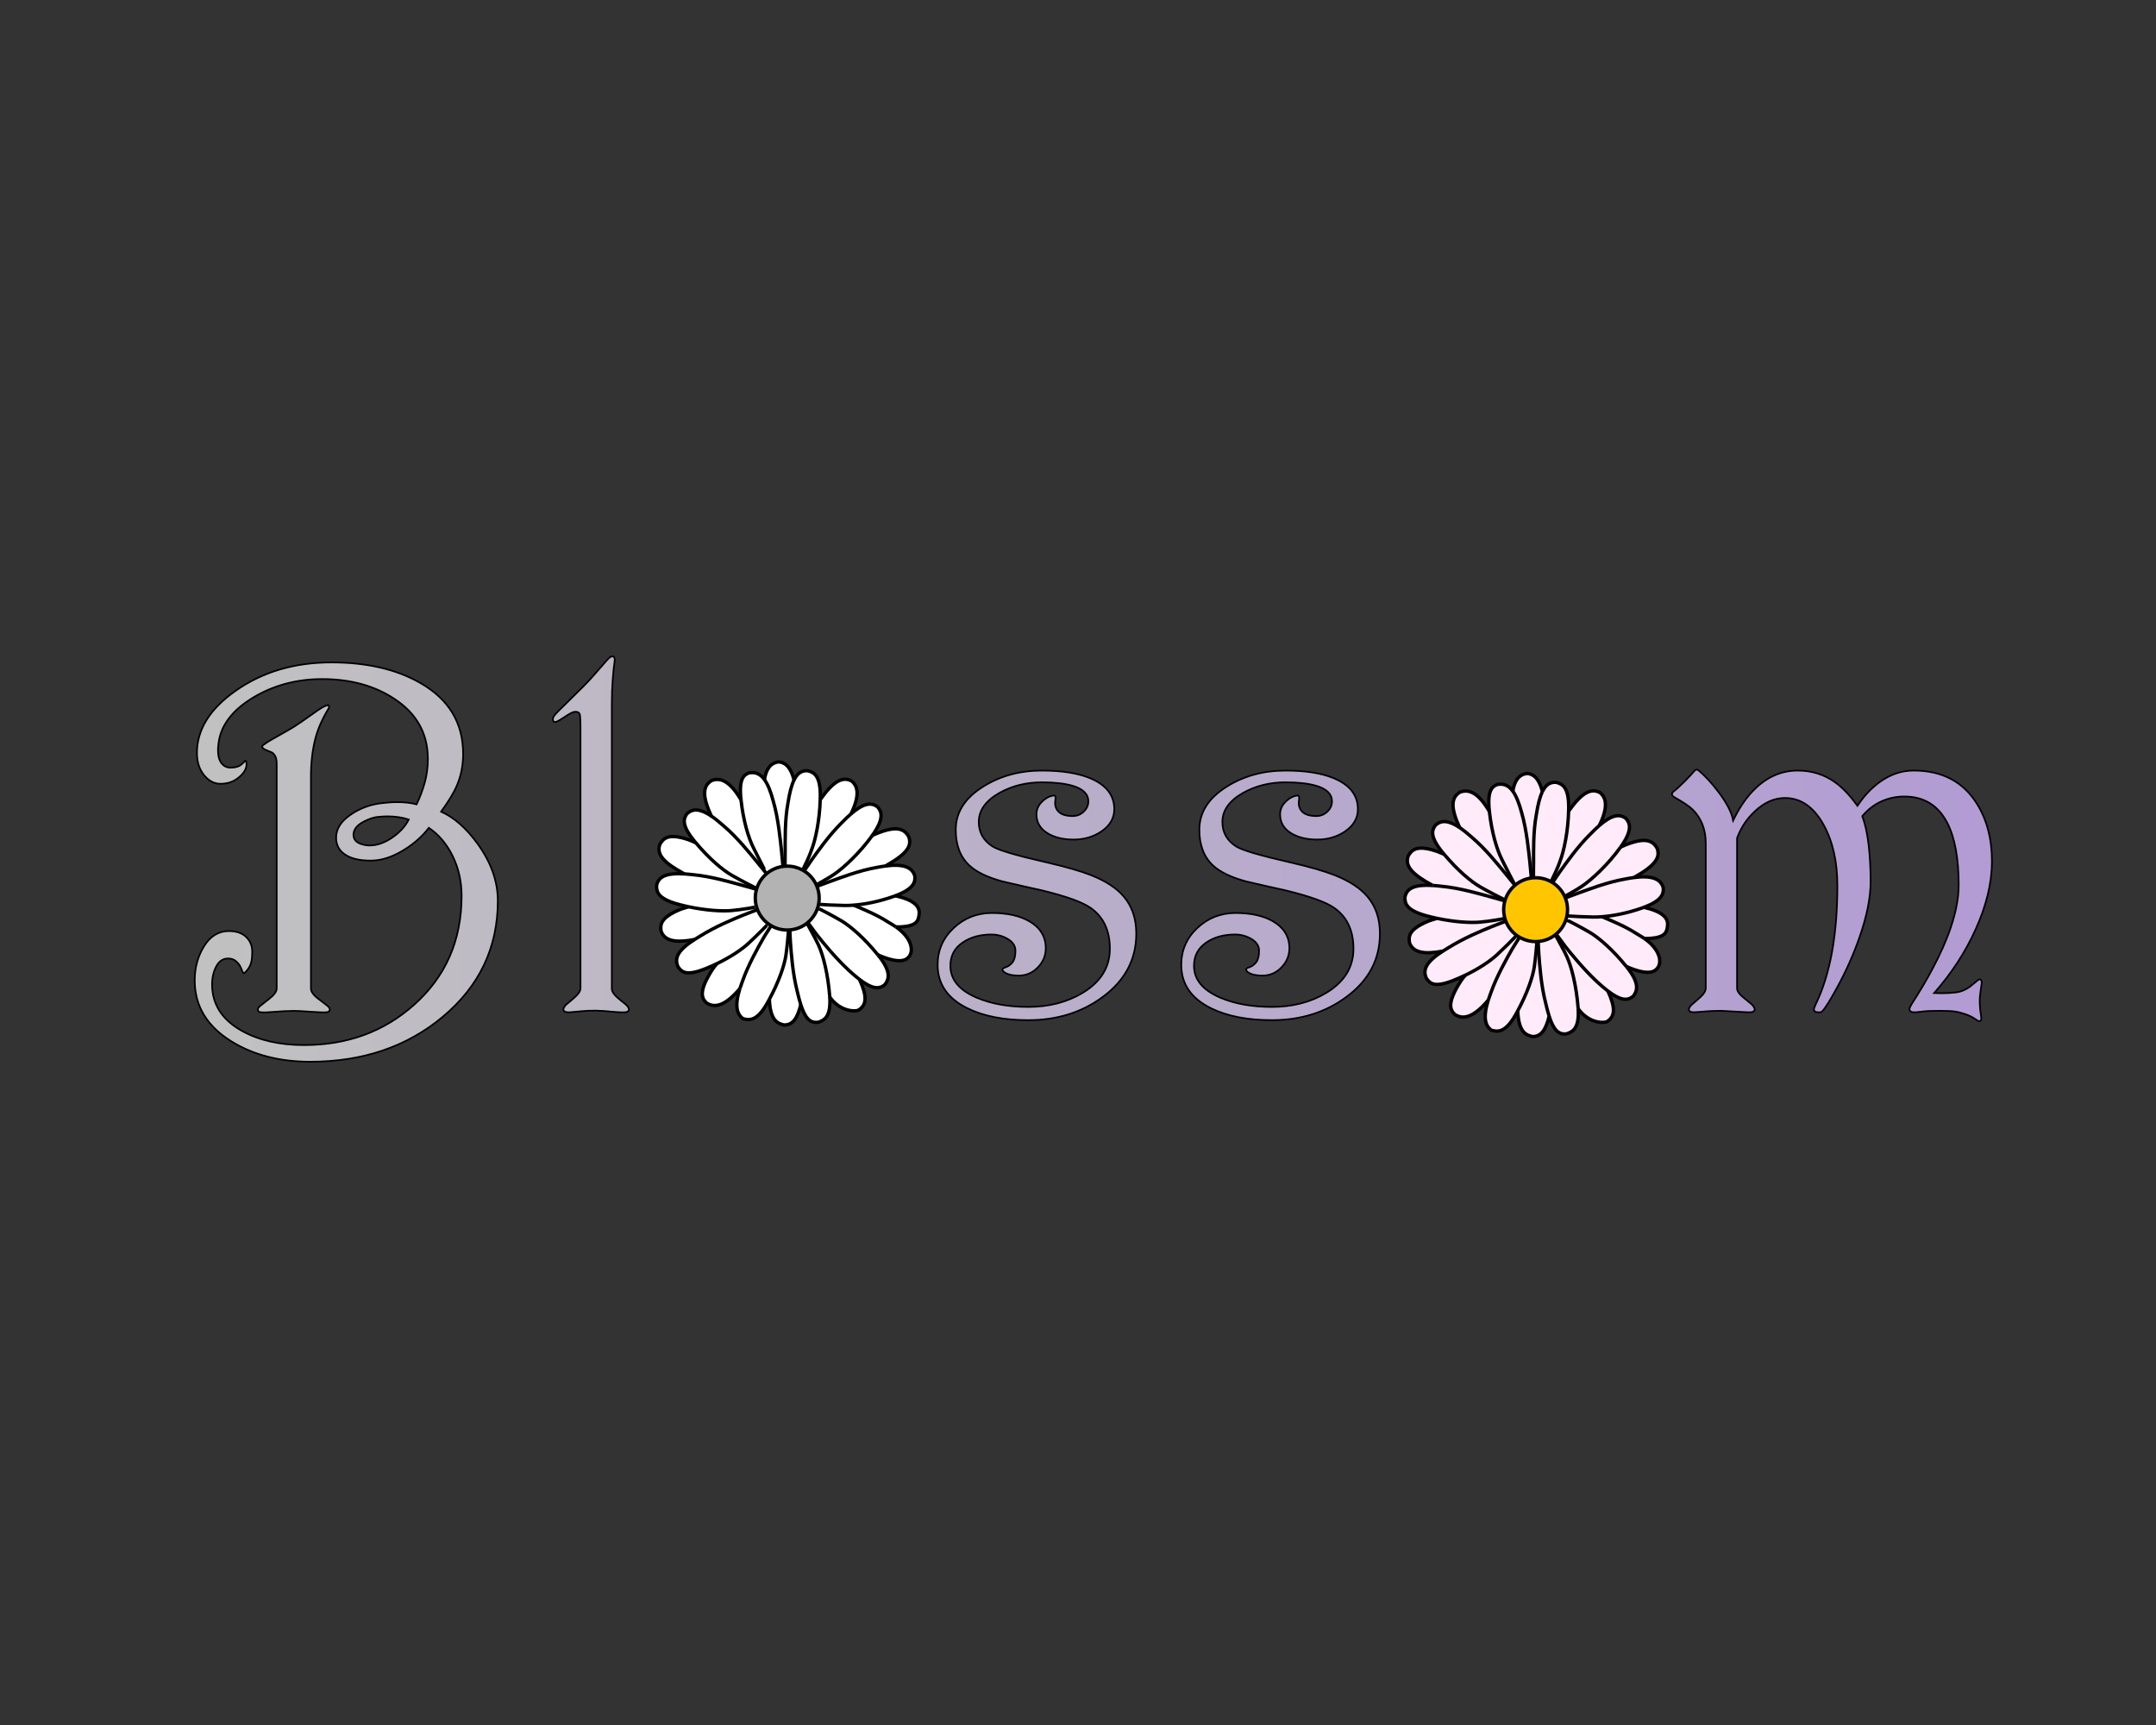 <?xml version="1.0" encoding="utf-8"?>
<!-- Generator: Adobe Illustrator 26.3.1, SVG Export Plug-In . SVG Version: 6.00 Build 0)  -->
<svg version="1.1" id="레이어_1" xmlns="http://www.w3.org/2000/svg" xmlns:xlink="http://www.w3.org/1999/xlink" x="0px"
	 y="0px" viewBox="0 0 1280 1024" style="enable-background:new 0 0 1280 1024;" xml:space="preserve">
<rect x="0" y="0" width="1280" height="1024" fill="#333333" stroke="none"/>
<style type="text/css">
	.st0{fill:url(#SVGID_1_);stroke:#000000;stroke-miterlimit:10;}
	.st1{fill:#FFFFFF;}
	.st2{fill:#B3B3B3;}
	.st3{fill:none;stroke:#000000;stroke-width:2;stroke-miterlimit:10;}
	.st4{fill:#FFEBF9;}
	.st5{fill:#FFC600;stroke:#000000;stroke-width:2;stroke-miterlimit:10;}
</style>
<linearGradient id="SVGID_1_" gradientUnits="userSpaceOnUse" x1="115.61" y1="514.045" x2="1182.6" y2="514.045" gradientTransform="matrix(1 0 0 -1 0 1024)">
	<stop  offset="0" style="stop-color:#C1C1C1"/>
	<stop  offset="0.994" style="stop-color:#B29CD3"/>
	<stop  offset="1" style="stop-color:#B29CD3"/>
</linearGradient>
<path class="st0" d="M295.55,534.71c0,27.69-10.88,50.64-32.65,68.84c-21.29,17.81-47.55,26.72-78.79,26.72
	c-17.99,0-33.47-3.97-46.44-11.91c-14.7-9-22.06-21.11-22.06-36.31c0-7.65,1.85-14.45,5.57-20.41c3.71-5.95,8.61-8.93,14.68-8.93
	c4.43,0,7.86,1.16,10.27,3.49c2.41,2.32,3.61,5.23,3.61,8.71c0,3.1-0.27,5.45-0.8,7.04c-0.53,1.6-1.43,3.12-2.69,4.58
	c-0.68,0.78-1.21,1.16-1.6,1.16c-0.29,0-0.73-0.8-1.31-2.4s-1.4-2.93-2.47-3.99c-1.45-1.55-3.25-2.32-5.37-2.32
	c-3.1,0-5.47,1.57-7.12,4.72c-1.65,3.15-2.47,6.71-2.47,10.67c0,11.81,5.9,21.01,17.72,27.59c10.07,5.61,22.37,8.42,36.89,8.42
	c25.66,0,47.39-7.94,65.21-23.82c18.88-16.75,28.32-38.34,28.32-64.77c0-8.52-1.77-16.39-5.3-23.6s-8.26-12.8-14.16-16.77
	c-3.77,4.94-8.59,9.25-14.48,12.92c-6.95,4.36-13.62,6.54-19.99,6.54c-7.05,0-12.36-1.35-15.93-4.07c-3.09-2.32-4.64-5.52-4.64-9.59
	c0-4.94,2.65-9.32,7.96-13.14c5.31-3.82,11.34-6.22,18.1-7.19c3.86-0.48,7.24-0.73,10.14-0.73c4.34,0,8.2,0.44,11.58,1.31
	c2.03-4.26,3.65-8.59,4.87-13c1.21-4.4,1.82-9.08,1.82-14.01c0-15.1-6.68-27.01-20.04-35.73c-11.81-7.74-26.05-11.62-42.7-11.62
	c-15.3,0-29.07,3.73-41.32,11.18c-12.25,7.46-19,16.51-20.26,27.16c-0.2,1.74-0.29,3-0.29,3.78c0,3.39,0.68,5.98,2.03,7.77
	c1.35,1.79,3.19,2.69,5.52,2.69c2.13,0,3.92-0.39,5.37-1.16c0.68-0.39,1.5-1.06,2.47-2.03c0.39-0.68,0.73-0.97,1.02-0.87
	c0.29,0.1,0.44,0.39,0.44,0.87c0.58,3.29-1.16,6.49-5.23,9.58c-2.81,2.13-6.2,3.19-10.16,3.19c-3.58,0-6.73-1.6-9.44-4.79
	c-3-3.49-4.5-7.99-4.5-13.51c0-13.84,7.65-26.14,22.95-36.89c15.97-11.23,34.95-16.85,56.93-16.85c20.91,0,38.49,4.07,52.72,12.2
	c16.94,9.68,25.42,23.72,25.42,42.12c0,6.68-1.21,12.88-3.63,18.59c-1.74,4.16-4.89,9.39-9.44,15.68
	c7.65,3.39,14.86,9.73,21.64,19.02C291.53,511.91,295.55,523.19,295.55,534.71z M195.19,597.8c0.2,0.19,0.34,0.48,0.44,0.86
	c0.1,0.29,0.15,0.52,0.15,0.72c0,1.05-0.88,1.57-2.62,1.57c-0.97,0.1-3.86-0.02-8.67-0.36c-4.81-0.34-8.14-0.51-9.98-0.51
	c-3.11,0-7.77,0.24-13.99,0.73c-2.33,0.19-3.98,0.24-4.95,0.15c-1.65,0-2.48-0.58-2.48-1.74c0-0.48,0.14-0.87,0.44-1.16
	c0.29-0.39,2.37-2.08,6.24-5.08c3-2.32,4.5-4.4,4.5-6.24V453.1c0-3-0.92-5.13-2.76-6.39c-2.23-0.87-3.75-1.53-4.57-1.96
	s-1.23-0.94-1.23-1.52s0.44-1.07,1.31-1.45c0.78-0.68,2.28-1.64,4.52-2.9c7.09-3.97,11.32-6.39,12.68-7.26
	c2.33-1.45,6.22-4.11,11.66-7.99c3.98-2.9,6.61-4.5,7.87-4.79c1.07-0.48,1.6-0.19,1.6,0.87c0,0.29-0.15,0.68-0.44,1.16
	c-3.63,6.01-6.18,11.82-7.65,17.44c-1.77,6.88-2.65,14.34-2.65,22.38v126.16c0,1.84,1.47,3.88,4.41,6.1
	C192.93,595.9,194.99,597.52,195.19,597.8z M242.68,486.5c-3.78-1.26-8.04-1.89-12.78-1.89c-1.55,0-3.49,0.12-5.81,0.36
	c-2.32,0.24-5.08,1.19-8.28,2.83c-3.97,2.13-5.95,4.7-5.95,7.7c0,2.71,1.5,4.55,4.5,5.52c1.74,0.58,3.44,0.87,5.08,0.87
	c4.36,0,8.79-1.53,13.29-4.58C237.24,494.27,240.55,490.66,242.68,486.5z M371.65,596.37c1.16,1.14,1.74,2.09,1.74,2.86
	c0,1.14-1.07,1.72-3.19,1.72c-1.74,0-3.2-0.06-4.36-0.17c-6-0.56-9.97-0.85-11.91-0.85c-3.48,0-6.32,0.11-8.5,0.34
	c-2.18,0.23-4.67,0.45-7.48,0.68c-2.32,0-3.48-0.59-3.48-1.77c0-0.59,0.48-1.48,1.45-2.66c2.42-1.97,4.21-3.49,5.37-4.58
	c2.23-1.93,3.34-3.72,3.34-5.37V431.31c0-2.8-0.1-5.03-0.29-6.68c-0.19-1.64-1.36-2.32-3.48-2.03c-1.07,0.2-2.86,1.14-5.37,2.83
	c-2.52,1.7-4.21,2.69-5.08,2.98c-1.45,0.49-2.18-0.05-2.18-1.6c0-0.49,0.29-1.16,0.87-2.04c0.58-0.87,3.24-3.59,7.99-8.16
	c3.78-3.69,6.77-6.66,9-8.89c3.29-3.3,6.87-7.24,10.75-11.81c2.71-3.2,4.45-5.1,5.23-5.68c0.19-0.19,0.48-0.34,0.87-0.44
	c0.29-0.09,0.53-0.15,0.73-0.15c0.87,0,1.31,0.78,1.31,2.33c-0.49,3.11-0.9,6.96-1.23,11.57c-0.34,4.61-0.51,9.48-0.51,14.62v168.71
	c0,1.55,1.02,3.25,3.05,5.09C368.02,593.46,369.81,594.94,371.65,596.37z M674.59,554.18c0,15.3-6.63,27.84-19.9,37.61
	c-12.39,9.2-27.16,13.8-44.29,13.8c-14.52,0-26.58-2.37-36.16-7.12c-11.72-5.81-17.57-14.38-17.57-25.71
	c0-8.62,3.17-15.9,9.51-21.86c6.34-5.95,13.92-8.93,22.73-8.93c9.1,0,16.51,1.65,22.22,4.94c6.48,3.78,9.73,9.1,9.73,15.97
	c0,4.36-1.57,8.16-4.72,11.4c-3.15,3.24-6.9,4.86-11.26,4.86c-4.16,0-7.17-0.77-9-2.32c-0.49-0.48-0.73-0.87-0.73-1.16
	c0-0.68,0.63-1.16,1.89-1.45c1.64-0.58,3.03-1.6,4.14-3.05s1.67-3.73,1.67-6.83c0-2.81-1.5-5.11-4.5-6.9
	c-3-1.79-6.24-2.69-9.73-2.69c-6.87,0-12.66,1.65-17.35,4.94c-4.7,3.29-7.04,7.84-7.04,13.65c0,8.13,5.18,14.43,15.54,18.88
	c8.62,3.68,18.83,5.52,30.64,5.52c12.29,0,23.04-2.76,32.24-8.28c10.84-6.49,16.27-15.25,16.27-26.29s-3.97-19.22-11.91-24.54
	c-4.94-3.29-14.33-6.63-28.18-10.02c-7.94-1.74-15.83-3.53-23.67-5.37c-8.91-2.42-15.44-5.57-19.61-9.44
	c-5.42-5.03-8.13-12.1-8.13-21.2c0-10.36,5.47-18.93,16.41-25.71c10.07-6.29,21.64-9.44,34.71-9.44c11.81,0,21.35,1.5,28.61,4.5
	c9.59,3.97,14.38,10.12,14.38,18.44c0,5.32-2.57,9.73-7.7,13.21c-4.74,3.2-10.21,4.79-16.41,4.79c-5.91,0-10.84-1.11-14.81-3.34
	c-4.84-2.71-7.26-6.58-7.26-11.62c0-2.61,0.89-4.91,2.69-6.9c1.79-1.98,3.8-3.32,6.03-3.99c0.97-0.19,1.5-0.29,1.6-0.29
	c0.68,0,1.02,0.48,1.02,1.45l-0.29,2.9c0,2.13,0.68,3.87,2.03,5.23c1.74,1.74,4.55,2.61,8.42,2.61c2.52,0,4.69-0.87,6.53-2.61
	s2.76-3.78,2.76-6.1c0-4.36-3.15-7.45-9.44-9.29c-4.65-1.35-10.7-2.03-18.15-2.03c-9.29,0-17.67,2.08-25.12,6.24
	c-8.23,4.65-12.34,10.41-12.34,17.28c0,6.2,2.71,11.04,8.13,14.52c3.39,2.23,14.23,5.42,32.53,9.59
	c11.33,2.61,20.04,5.13,26.14,7.55c8.52,3.39,14.91,7.55,19.17,12.49C672.07,537.91,674.59,545.27,674.59,554.18z M819.24,554.18
	c0,15.3-6.63,27.84-19.9,37.61c-12.4,9.2-27.16,13.8-44.3,13.8c-14.52,0-26.58-2.37-36.16-7.12c-11.72-5.81-17.57-14.38-17.57-25.71
	c0-8.62,3.17-15.9,9.51-21.86c6.34-5.95,13.92-8.93,22.73-8.93c9.1,0,16.51,1.65,22.22,4.94c6.48,3.78,9.73,9.1,9.73,15.97
	c0,4.36-1.57,8.16-4.72,11.4c-3.15,3.24-6.9,4.86-11.26,4.86c-4.16,0-7.17-0.77-9-2.32c-0.48-0.48-0.73-0.87-0.73-1.16
	c0-0.68,0.63-1.16,1.89-1.45c1.65-0.58,3.03-1.6,4.14-3.05s1.67-3.73,1.67-6.83c0-2.81-1.5-5.11-4.5-6.9
	c-3-1.79-6.24-2.69-9.73-2.69c-6.88,0-12.66,1.65-17.35,4.94c-4.7,3.29-7.05,7.84-7.05,13.65c0,8.13,5.18,14.43,15.54,18.88
	c8.62,3.68,18.83,5.52,30.64,5.52c12.29,0,23.04-2.76,32.24-8.28c10.84-6.49,16.26-15.25,16.26-26.29s-3.97-19.22-11.91-24.54
	c-4.94-3.29-14.33-6.63-28.17-10.02c-7.94-1.74-15.83-3.53-23.67-5.37c-8.91-2.42-15.44-5.57-19.61-9.44
	c-5.42-5.03-8.13-12.1-8.13-21.2c0-10.36,5.47-18.93,16.41-25.71c10.07-6.29,21.64-9.44,34.71-9.44c11.81,0,21.35,1.5,28.61,4.5
	c9.58,3.97,14.38,10.12,14.38,18.44c0,5.32-2.57,9.73-7.69,13.21c-4.74,3.2-10.22,4.79-16.41,4.79c-5.91,0-10.84-1.11-14.81-3.34
	c-4.84-2.71-7.26-6.58-7.26-11.62c0-2.61,0.9-4.91,2.69-6.9c1.79-1.98,3.8-3.32,6.03-3.99c0.97-0.19,1.5-0.29,1.6-0.29
	c0.68,0,1.02,0.48,1.02,1.45l-0.29,2.9c0,2.13,0.68,3.87,2.03,5.23c1.74,1.74,4.55,2.61,8.42,2.61c2.52,0,4.69-0.87,6.53-2.61
	s2.76-3.78,2.76-6.1c0-4.36-3.15-7.45-9.44-9.29c-4.65-1.35-10.7-2.03-18.15-2.03c-9.29,0-17.67,2.08-25.13,6.24
	c-8.23,4.65-12.34,10.41-12.34,17.28c0,6.2,2.71,11.04,8.13,14.52c3.39,2.23,14.23,5.42,32.53,9.59
	c11.33,2.61,20.04,5.13,26.14,7.55c8.52,3.39,14.91,7.55,19.17,12.49C816.72,537.91,819.24,545.27,819.24,554.18z M1182.6,511.25
	c0,12.7-3.24,26.22-9.73,40.56c-6.1,13.47-14.28,26.02-24.54,37.65c0.29,0,0.8,0.02,1.53,0.07s1.72,0.07,2.98,0.07
	c3,0,5.86-0.17,8.57-0.51s5.37-1.43,7.99-3.27c1.55-1.26,3.14-2.56,4.79-3.92c0.58-0.58,1.16-0.68,1.74-0.29
	c0.48,0.39,0.68,1.07,0.58,2.03c-0.29,1.94-0.56,3.85-0.8,5.74s-0.36,3.27-0.36,4.14c0,2.13,0.07,3.9,0.22,5.3
	c0.15,1.4,0.36,3.02,0.65,4.87c0.19,1.64-0.15,2.47-1.02,2.47c-0.68,0-1.4-0.34-2.18-1.02c-1.84-1.26-3.87-2.28-6.1-3.05
	c-2.23-0.78-4.28-1.31-6.17-1.6s-4.92-0.44-9.08-0.44c-2.81,0-5.03,0.04-6.68,0.11s-3.83,0.29-6.53,0.65
	c-0.39,0.07-0.73,0.11-1.02,0.11c-0.49,0-0.82,0-1.02,0c-1.84,0-2.76-0.63-2.76-1.89c0-0.58,0.34-1.45,1.02-2.61
	c4.84-7.45,9.05-14.55,12.63-21.32c4.74-8.9,8.37-17.12,10.89-24.66c3.1-9.28,4.65-17.65,4.65-25.1c0-15.86-2.28-28.19-6.82-36.99
	c-5.42-10.35-13.89-15.52-25.42-15.52c-4.74,0-9.25,0.94-13.51,2.83c-4.26,1.89-8.08,4.82-11.47,8.79c1.74,4.74,3,10.51,3.78,17.28
	c0.77,6.78,1.16,13.99,1.16,21.64c0,9.49-2.23,20.58-6.68,33.26c-3.49,9.97-7.84,19.75-13.07,29.34c-4.26,7.84-7.26,12.63-9,14.38
	c-0.29,0.39-0.92,0.58-1.89,0.58c-1.55,0-2.47-0.29-2.76-0.87c-0.29-0.38-0.34-0.92-0.14-1.6c0.58-1.36,0.92-2.18,1.02-2.47
	c8.52-17.62,12.78-41.05,12.78-70.29c0-14.13-2.71-26.14-8.13-36.02c-5.91-10.65-13.56-15.97-22.95-15.97
	c-6.39,0-12.39,2.66-18.01,7.99c-4.75,4.45-8.23,9.73-10.46,15.83v89.03c0,1.64,1.11,3.38,3.34,5.22c1.74,1.47,3.53,2.95,5.37,4.43
	c1.16,1.18,1.74,2.17,1.74,2.95c0,1.18-1.07,1.77-3.2,1.77c-1.07,0-3.87-0.15-8.42-0.44s-7.26-0.44-8.13-0.44
	c-3.49,0-6.32,0.1-8.5,0.29s-4.67,0.39-7.48,0.58c-2.23,0-3.34-0.54-3.34-1.62c0-0.78,0.53-1.72,1.6-2.8
	c2.32-1.97,4.07-3.49,5.23-4.58c2.13-1.93,3.2-3.72,3.2-5.37v-85.88c0-8.22-2.57-14.89-7.7-20.02c-1.94-1.93-5.66-4.45-11.18-7.55
	c-0.78-0.48-1.16-1.06-1.16-1.74c0-0.48,0.29-0.97,0.87-1.45c1.55-1.16,3.78-3.19,6.68-6.09c1.45-1.45,2.56-2.61,3.34-3.48
	c0.77-0.87,1.48-1.67,2.11-2.39c0.63-0.73,1.18-1.09,1.67-1.09c0.48,0,1.02,0.29,1.6,0.87c3.68,3.19,7.36,7.21,11.04,12.05
	c5.13,6.68,8.13,12.44,9,17.28c3.39-7.07,7.26-12.87,11.62-17.43c7.74-8.13,16.65-12.2,26.72-12.2c8.33,0,15.73,2.32,22.22,6.97
	c4.45,3.19,8.86,7.84,13.22,13.94c3.87-5.81,8.28-10.5,13.21-14.09c6.29-4.55,13.02-6.83,20.19-6.83c16.65,0,29.09,6.45,37.32,19.34
	C1179.55,486.39,1182.6,497.87,1182.6,511.25z"/>
<g id="XMLID_00000106846244214927826820000004206203075959604138_">
	<g>
		<path class="st1" d="M531.62,531.74c10.62,2.38,14.5,6.08,14.09,10.66c-0.41,4.58-1.52,7.84-13.73,7.87
			c-1.33-0.93-3.37-2.09-4.99-3.08c-6.38-4.15-14.22-7.33-20.2-9.87c6.48-0.5,14.97-2.03,24.14-5.33c0.23-0.08,0.46-0.17,0.69-0.26
			V531.74z"/>
		<path class="st1" d="M506.79,537.32c-1.99,0.16-3.79,0.21-5.36,0.19c-5.02-0.07-12.7-0.45-15.39-0.69l-0.06-0.01
			c0.24-1.19,0.36-2.43,0.36-3.69c0-2.46-0.47-4.81-1.33-6.97c3.3-1.23,5.63-2.09,7.85-2.9c6.21-2.24,17.21-6.52,27.79-8.34
			c1.81-0.36,3.49-0.64,5.06-0.84c10.56-1.39,15.93,0.67,17.43,6.06c0.22,3.23-0.21,7.37-11.52,11.6c-0.23,0.09-0.46,0.18-0.69,0.26
			C521.76,535.29,513.27,536.82,506.79,537.32z"/>
		<path class="st1" d="M531.98,550.27c8.79,6.17,10.4,13.22,8.18,16.89c-2.22,3.67-6.91,4.78-18.88-0.23h-0.01c0,0,0,0-0.01-0.01
			c-7.82-9.68-16.14-17.02-21.82-20.36c-5.34-3.14-13.85-7.57-13.85-7.34l-0.23-0.08c0.26-0.75,0.46-1.53,0.62-2.33l0.06,0.01
			c2.69,0.24,10.37,0.62,15.39,0.69c1.57,0.02,3.37-0.03,5.36-0.19c5.98,2.54,13.82,5.72,20.2,9.87
			C528.61,548.18,530.65,549.34,531.98,550.27z"/>
		<path class="st1" d="M539.61,496.89c0.9,3.19,1.69,7.44-9.3,14.43c-1.48,0.94-3.16,1.91-4.6,2.74v0.01
			c-1.57,0.2-3.25,0.48-5.06,0.84c-10.58,1.82-21.58,6.1-27.79,8.34c-2.22,0.81-4.55,1.67-7.85,2.9c-0.11-0.3-0.24-0.6-0.38-0.9
			l0.46-0.21c2.83-1.67,6.27-3.45,9.99-5.94c5.56-3.73,15.42-12.81,22.82-23.17l-0.01-0.01c0,0,0-0.01,0.01-0.01
			C531.16,490,536.61,491.2,539.61,496.89z"/>
		<path class="st1" d="M521.26,566.92c0.01,0.01,0.01,0.01,0.01,0.01s0,0,0.01,0.01c0.14,0.17,0.28,0.35,0.42,0.52
			c7.96,9.95,5.71,14.18,3.75,16.9c-3.71,3.43-8.35,2.26-15.08-2.88c-1.99-1.52-4.17-3.38-6.56-5.58
			c-7.98-7.49-14.61-15.65-18.73-20.81c-1.5-1.87-3.19-4.46-5.41-7.32c-0.04-0.06-0.12-0.06-0.21-0.04c2.7-2.23,4.77-5.2,5.9-8.59
			l0.23,0.08c0-0.23,8.51,4.2,13.85,7.34C505.12,549.9,513.44,557.24,521.26,566.92z"/>
		<path class="st1" d="M521.15,479.14c2.05,2.58,4.14,6.42-3.25,16.77c-0.01,0-0.01,0.01-0.01,0.01l0.01,0.01
			c-7.4,10.36-17.26,19.44-22.82,23.17c-3.72,2.49-7.16,4.27-9.99,5.94l-0.46,0.21c-1.55-3.39-4.07-6.25-7.21-8.22l0.1-0.15
			c1.83-2.64,2.8-4.23,4.09-6.04c3.84-5.37,10.66-15.14,18.33-22.65c1.87-1.93,3.61-3.59,5.24-5
			C512.19,477.12,517.15,475.81,521.15,479.14z"/>
		<path class="st1" d="M510.33,581.53c4.51,9.94,4.33,14.93-0.62,18.1c-3.21,1.24-11.61,0.07-17.09-7.77
			c-0.01-0.21-0.02-0.42-0.04-0.64c-1.01-12.88-3.81-24.1-6.66-30.25c-1.89-4.08-5.23-9.98-6.83-12.93c0.13-0.1,0.25-0.2,0.37-0.31
			c0.09-0.02,0.17-0.02,0.21,0.04c2.22,2.86,3.91,5.45,5.41,7.32c4.12,5.16,10.75,13.32,18.73,20.81c2.39,2.2,4.57,4.06,6.56,5.58
			L510.33,581.53z"/>
		<path class="st1" d="M505.76,463.74c2.5,2.21,5.71,6.79-0.58,19.45c-1.63,1.41-3.37,3.07-5.24,5
			c-7.67,7.51-14.49,17.28-18.33,22.65c-1.29,1.81-2.26,3.4-4.09,6.04l-0.1,0.15c-0.28-0.18-0.57-0.35-0.87-0.51
			c1.26-2.71,4.05-8.17,5.41-12.42c2.27-5.9,4.66-17.42,5-29.4h0.01C494.64,463.85,500.29,460.59,505.76,463.74z"/>
		<path class="st1" d="M492.62,591.86c0.82,12.29-3.64,13.78-6.68,14.94c-4.97,0.79-7.93-2.34-10.53-10.47
			c-0.72-2.26-1.42-4.9-2.12-7.95c-2.71-10.53-3.5-22.39-4.02-29.06c-0.16-2.08-0.3-6.18-0.33-7.31c3.82-0.3,7.31-1.74,10.15-3.97
			c1.6,2.95,4.94,8.85,6.83,12.93c2.85,6.15,5.65,17.37,6.66,30.25C492.6,591.44,492.61,591.65,492.62,591.86z"/>
		<path class="st1" d="M479.68,457.55c3.16,0.94,7.41,2.28,7.32,15.01c0,0.71-0.02,1.43-0.04,2.14c-0.34,11.98-2.73,23.5-5,29.4
			c-1.36,4.25-4.15,9.71-5.41,12.42c-2.72-1.5-5.84-2.36-9.17-2.36c-0.44,0-0.87,0.01-1.3,0.05v-0.04
			c-0.02-3.63,0.05-6.55,0.07-8.95c0.05-6.6-0.29-18.03,1.66-28.58c0.95-6.03,2.1-10.5,3.6-13.6
			C473.41,458.93,476.03,457.25,479.68,457.55z"/>
		<path class="st2" d="M485.01,526.15c0.86,2.16,1.33,4.51,1.33,6.97c0,1.26-0.12,2.5-0.36,3.69c-0.16,0.8-0.36,1.58-0.62,2.33
			c-1.13,3.39-3.2,6.36-5.9,8.59c-0.17,0.03-0.41,0.14-0.51,0.06c0.04,0.08,0.09,0.16,0.14,0.25c-2.84,2.23-6.33,3.67-10.15,3.97
			c-0.26,0.03-0.51,0.04-0.77,0.05c-0.26,0.01-0.53,0.02-0.79,0.02c-3.48,0-6.75-0.94-9.55-2.58c-0.62-0.35-1.22-0.75-1.79-1.17
			c-2.82-2.12-5.04-5.01-6.34-8.35c-0.22-0.57-0.42-1.15-0.58-1.75c-0.46-1.62-0.7-3.34-0.7-5.11c0-1.81,0.25-3.56,0.73-5.21
			c0.05-0.19,0.1-0.38,0.16-0.56c1.1-3.43,3.14-6.43,5.82-8.7c2.69-2.29,6.03-3.83,9.71-4.31c0.41-0.07,0.82-0.11,1.24-0.13
			c0.43-0.04,0.86-0.05,1.3-0.05c3.33,0,6.45,0.86,9.17,2.36c0.3,0.16,0.59,0.33,0.87,0.51c3.14,1.97,5.66,4.83,7.21,8.22
			C484.77,525.55,484.9,525.85,485.01,526.15z"/>
		<path class="st2" d="M479.46,547.73c-0.12,0.11-0.24,0.21-0.37,0.31c-0.05-0.09-0.1-0.17-0.14-0.25
			C479.05,547.87,479.29,547.76,479.46,547.73z"/>
		<path class="st1" d="M473.29,588.38c0.7,3.05,1.4,5.69,2.12,7.95c-1.99,8.19-4.78,12.25-9.96,12.1
			c-3.35-0.77-8.16-2.16-8.67-15.12l-0.06-0.03c5.51-10.2,8.91-19.88,9.85-26.04c0.75-4.98,1.4-12.46,1.6-15.17v-0.01
			c0.26-0.01,0.51-0.02,0.77-0.05c0.03,1.13,0.17,5.23,0.33,7.31C469.79,565.99,470.58,577.85,473.29,588.38z"/>
		<path class="st1" d="M468.17,552.06v0.01c-0.2,2.71-0.85,10.19-1.6,15.17c-0.94,6.16-4.34,15.84-9.85,26.04
			c-0.42,0.8-0.86,1.6-1.32,2.4c-6.28,11.05-10.94,9.87-14.19,9.05c-3.68-2.51-5.22-7.44-1.95-17.87l0.01-0.01
			c0.4-1.27,0.87-2.63,1.42-4.08c3.54-10.13,9.51-20.56,12.76-26.29c1.11-1.96,2.72-4.14,4.37-6.96l0.01-0.02
			c2.8,1.64,6.07,2.58,9.55,2.58C467.64,552.08,467.91,552.07,468.17,552.06z"/>
		<path class="st1" d="M471.41,463.04c-1.5,3.1-2.65,7.57-3.6,13.6c-1.95,10.55-1.61,21.98-1.66,28.58
			c-0.02,2.4-0.09,5.32-0.07,8.95v0.04c-0.42,0.02-0.83,0.06-1.24,0.13l-0.02-0.17c-0.34-3.61-0.57-6.49-0.83-8.88
			c-0.71-6.56-1.9-19.47-4.92-29.77c-1.56-5.89-3.28-10.02-5.23-12.72c1.05-6.48,3.77-9.92,8.34-10.53
			C465.37,452.47,469.13,454.22,471.41,463.04z"/>
		<path class="st1" d="M454.84,517.99c-0.12,0-4.64-9.02-7.42-14.51c-3.02-5.97-6.09-15.98-7.48-28.64v-0.01
			c-1.39-12.66,1.65-14.77,4.7-16.02c3.6-0.67,6.61,0.39,9.2,3.99c1.95,2.7,3.67,6.83,5.23,12.72c3.02,10.3,4.21,23.21,4.92,29.77
			c0.26,2.39,0.49,5.27,0.83,8.88l0.02,0.17c-3.68,0.48-7.02,2.02-9.71,4.31l-0.25-0.29c-0.07-0.08-0.13-0.16-0.2-0.24
			L454.84,517.99z"/>
		<path class="st1" d="M457.83,549.5l-0.01,0.02c-1.65,2.82-3.26,5-4.37,6.96c-3.25,5.73-9.22,16.16-12.76,26.29
			c-0.55,1.45-1.02,2.81-1.42,4.08l-0.01,0.01c-8.34,9.79-14.65,11.99-19.91,8.42c-2.4-2.46-4.63-5.82,1.92-17.02
			c1.09-1.87,2.63-4.37,4.41-6.23l-0.01-0.01c8.41-4.05,14.89-8.51,18.8-12.13c4.5-4.16,11.41-11.09,11.41-11.33l0.16-0.23
			C456.61,548.75,457.21,549.15,457.83,549.5z"/>
		<path class="st1" d="M455.88,548.56c0,0.24-6.91,7.17-11.41,11.33c-3.91,3.62-10.39,8.08-18.8,12.13
			c-2.19,1.05-4.51,2.08-6.95,3.05c-11.81,4.71-14.08,1.63-16.11-1.05c-2.58-5.36,0.07-10.08,9.75-16.3
			c0.98-0.63,2.03-1.28,3.15-1.94c9.1-5.69,19.74-10.14,25.86-12.58c2.23-0.88,4.59-1.8,7.97-3.09c0.12-0.05,0.24-0.09,0.36-0.13
			c1.3,3.34,3.52,6.23,6.34,8.35L455.88,548.56z"/>
		<path class="st1" d="M449.31,527.35c0,0.22-9.22-4.56-14.67-7.66c-5.74-3.27-13.57-9.92-21.57-19.44c-0.2-0.24-0.4-0.48-0.6-0.72
			c-8.21-9.9-6.57-13.64-4.69-16.39c3.51-3.39,7.98-3.11,14.54,1.3c2.16,1.46,4.54,3.36,7.19,5.72c8.27,7,15.66,16.37,19.91,21.5
			c1.51,1.82,3.07,3.74,5.26,6.46c0.07,0.08,0.13,0.16,0.2,0.24l0.25,0.29C452.45,520.92,450.41,523.92,449.31,527.35z"/>
		<path class="st1" d="M454.84,517.99l-0.16,0.13c-2.19-2.72-3.75-4.64-5.26-6.46c-4.25-5.13-11.64-14.5-19.91-21.5
			c-2.65-2.36-5.03-4.26-7.19-5.72c-5.4-11.61-5.25-17.83,0.15-21.08c3.23-1.15,9.37-2.39,17.47,11.47v0.01
			c1.39,12.66,4.46,22.67,7.48,28.64C450.2,508.97,454.72,517.99,454.84,517.99z"/>
		<path class="st1" d="M449.7,539.98c-0.12,0.04-0.24,0.08-0.36,0.13c-3.38,1.29-5.74,2.21-7.97,3.09
			c-6.12,2.44-16.76,6.89-25.86,12.58c-1.12,0.66-2.17,1.31-3.15,1.94c-11.31,2.15-17.87,0.81-19.88-5.01
			c-0.47-3.48-0.77-7.82,11.24-12.8c1.44-0.6,3.71-1.12,5.11-1.63c10.27,2.18,19.76,2.76,25.42,2.25
			c6.16-0.55,14.71-2.02,14.71-2.26l0.16-0.04C449.28,538.83,449.48,539.41,449.7,539.98z"/>
		<path class="st1" d="M434.64,519.69c5.45,3.1,14.67,7.88,14.67,7.66c-0.06,0.18-0.11,0.37-0.16,0.56l-0.47-0.13
			c-3.55-1.02-6.04-1.71-8.4-2.35c-6.49-1.76-18.03-5.2-28.91-6.2c-1.82-0.21-3.5-0.37-5.06-0.46v-0.01
			c-12.02-6.47-16.95-11.58-14.44-17.77c1.92-2.94,4.42-6.7,16.72-2.56c0.93,0.31,3.58,1.49,4.48,1.82
			C421.07,509.77,428.9,516.42,434.64,519.69z"/>
		<path class="st1" d="M448.96,538.27c0,0.24-8.55,1.71-14.71,2.26c-5.66,0.51-15.15-0.07-25.42-2.25
			c-2.03-0.43-4.09-0.93-6.16-1.49c-12.53-3.4-12.81-7.64-12.89-10.95c1.02-5.51,5.77-7.73,16.53-7.07
			c1.56,0.09,3.24,0.25,5.06,0.46c10.88,1,22.42,4.44,28.91,6.2c2.36,0.64,4.85,1.33,8.4,2.35l0.47,0.13
			c-0.48,1.65-0.73,3.4-0.73,5.21c0,1.77,0.24,3.49,0.7,5.11L448.96,538.27z"/>
	</g>
	<g>
		<path class="st3" d="M466.08,514.21c0.43-0.04,0.86-0.05,1.3-0.05c3.33,0,6.45,0.86,9.17,2.36c0.3,0.16,0.59,0.33,0.87,0.51
			c3.14,1.97,5.66,4.83,7.21,8.22c0.14,0.3,0.27,0.6,0.38,0.9c0.86,2.16,1.33,4.51,1.33,6.97c0,1.26-0.12,2.5-0.36,3.69
			c-0.16,0.8-0.36,1.58-0.62,2.33c-1.13,3.39-3.2,6.36-5.9,8.59c-0.12,0.11-0.24,0.21-0.37,0.31c-2.84,2.23-6.33,3.67-10.15,3.97
			c-0.26,0.03-0.51,0.04-0.77,0.05c-0.26,0.01-0.53,0.02-0.79,0.02c-3.48,0-6.75-0.94-9.55-2.58c-0.62-0.35-1.22-0.75-1.79-1.17
			c-2.82-2.12-5.04-5.01-6.34-8.35c-0.22-0.57-0.42-1.15-0.58-1.75c-0.46-1.62-0.7-3.34-0.7-5.11c0-1.81,0.25-3.56,0.73-5.21
			c0.05-0.19,0.1-0.38,0.16-0.56c1.1-3.43,3.14-6.43,5.82-8.7c2.69-2.29,6.03-3.83,9.71-4.31
			C465.25,514.27,465.66,514.23,466.08,514.21z"/>
		<path class="st3" d="M439.94,474.83c-1.39-12.66,1.65-14.77,4.7-16.02c3.6-0.67,6.61,0.39,9.2,3.99c1.95,2.7,3.67,6.83,5.23,12.72
			c3.02,10.3,4.21,23.21,4.92,29.77c0.26,2.39,0.49,5.27,0.83,8.88"/>
		<path class="st3" d="M454.77,517.77c0.06,0.15,0.08,0.22,0.07,0.22c-0.12,0-4.64-9.02-7.42-14.51
			c-3.02-5.97-6.09-15.98-7.48-28.64"/>
		<path class="st3" d="M476.5,516.63c0.02-0.03,0.03-0.07,0.05-0.11c1.26-2.71,4.05-8.17,5.41-12.42c2.27-5.9,4.66-17.42,5-29.4
			c0.02-0.71,0.04-1.43,0.04-2.14c0.09-12.73-4.16-14.07-7.32-15.01c-3.65-0.3-6.27,1.38-8.27,5.49c-1.5,3.1-2.65,7.57-3.6,13.6
			c-1.95,10.55-1.61,21.98-1.66,28.58c-0.02,2.4-0.09,5.32-0.07,8.95"/>
		<path class="st3" d="M517.89,495.92c0,0,0-0.01,0.01-0.01c7.39-10.35,5.3-14.19,3.25-16.77c-4-3.33-8.96-2.02-15.97,4.05
			c-1.63,1.41-3.37,3.07-5.24,5c-7.67,7.51-14.49,17.28-18.33,22.65c-1.29,1.81-2.26,3.4-4.09,6.04"/>
		<path class="st3" d="M485.09,525.04c2.83-1.67,6.27-3.45,9.99-5.94c5.56-3.73,15.42-12.81,22.82-23.17"/>
		<path class="st3" d="M486.04,536.82c2.69,0.24,10.37,0.62,15.39,0.69c1.57,0.02,3.37-0.03,5.36-0.19
			c6.48-0.5,14.97-2.03,24.14-5.33c0.23-0.08,0.46-0.17,0.69-0.26c11.31-4.23,11.74-8.37,11.52-11.6c-1.5-5.39-6.87-7.45-17.43-6.06
			c-1.57,0.2-3.25,0.48-5.06,0.84c-10.58,1.82-21.58,6.1-27.79,8.34c-2.22,0.81-4.55,1.67-7.85,2.9c-0.06,0.02-0.12,0.05-0.18,0.07"
			/>
		<path class="st3" d="M454.88,518.36c-0.07-0.08-0.13-0.16-0.2-0.24c-2.19-2.72-3.75-4.64-5.26-6.46
			c-4.25-5.13-11.64-14.5-19.91-21.5c-2.65-2.36-5.03-4.26-7.19-5.72c-6.56-4.41-11.03-4.69-14.54-1.3
			c-1.88,2.75-3.52,6.49,4.69,16.39c0.2,0.24,0.4,0.48,0.6,0.72c8,9.52,15.83,16.17,21.57,19.44c5.45,3.1,14.67,7.88,14.67,7.66
			c0-0.02-0.06-0.07-0.18-0.15"/>
		<path class="st3" d="M521.26,566.92c-7.82-9.68-16.14-17.02-21.82-20.36c-5.34-3.14-13.85-7.57-13.85-7.34
			c0,0.02,0.06,0.07,0.19,0.16"/>
		<path class="st3" d="M478.93,547.77c0.01,0.01,0.01,0.01,0.02,0.02c0.1,0.08,0.34-0.03,0.51-0.06c0.09-0.02,0.17-0.02,0.21,0.04
			c2.22,2.86,3.91,5.45,5.41,7.32c4.12,5.16,10.75,13.32,18.73,20.81c2.39,2.2,4.57,4.06,6.56,5.58c6.73,5.14,11.37,6.31,15.08,2.88
			c1.96-2.72,4.21-6.95-3.75-16.9c-0.14-0.17-0.28-0.35-0.42-0.52"/>
		<path class="st3" d="M468.93,551.72c0,0,0,0.1,0.01,0.29c0.03,1.13,0.17,5.23,0.33,7.31c0.52,6.67,1.31,18.53,4.02,29.06
			c0.7,3.05,1.4,5.69,2.12,7.95c2.6,8.13,5.56,11.26,10.53,10.47c3.04-1.16,7.5-2.65,6.68-14.94c-0.01-0.21-0.02-0.42-0.04-0.64
			c-1.01-12.88-3.81-24.1-6.66-30.25c-1.89-4.08-5.23-9.98-6.83-12.93c-0.05-0.09-0.1-0.17-0.14-0.25
			c-0.01-0.02-0.01-0.03-0.02-0.04"/>
		<path class="st3" d="M439.26,586.86c-3.27,10.43-1.73,15.36,1.95,17.87c3.25,0.82,7.91,2,14.19-9.05c0.46-0.8,0.9-1.6,1.32-2.4
			c5.51-10.2,8.91-19.88,9.85-26.04c0.75-4.98,1.4-12.46,1.6-15.17"/>
		<path class="st3" d="M457.82,549.52c-1.65,2.82-3.26,5-4.37,6.96c-3.25,5.73-9.22,16.16-12.76,26.29
			c-0.55,1.45-1.02,2.81-1.42,4.08"/>
		<path class="st3" d="M449.88,539.91c-0.06,0.02-0.12,0.04-0.18,0.07c-0.12,0.04-0.24,0.08-0.36,0.13
			c-3.38,1.29-5.74,2.21-7.97,3.09c-6.12,2.44-16.76,6.89-25.86,12.58c-1.12,0.66-2.17,1.31-3.15,1.94
			c-9.68,6.22-12.33,10.94-9.75,16.3c2.03,2.68,4.3,5.76,16.11,1.05c2.44-0.97,4.76-2,6.95-3.05c8.41-4.05,14.89-8.51,18.8-12.13
			c4.5-4.16,11.41-11.09,11.41-11.33c0-0.03-0.06,0.01-0.2,0.12"/>
		<path class="st3" d="M448.68,527.78c-3.55-1.02-6.04-1.71-8.4-2.35c-6.49-1.76-18.03-5.2-28.91-6.2c-1.82-0.21-3.5-0.37-5.06-0.46
			c-10.76-0.66-15.51,1.56-16.53,7.07c0.08,3.31,0.36,7.55,12.89,10.95c2.07,0.56,4.13,1.06,6.16,1.49
			c10.27,2.18,19.76,2.76,25.42,2.25c6.16-0.55,14.71-2.02,14.71-2.26c0-0.02-0.09-0.03-0.27-0.03"/>
		<path class="st3" d="M471.41,463.04c-2.28-8.82-6.04-10.57-9.23-10.77c-4.57,0.61-7.29,4.05-8.34,10.53"/>
		<path class="st3" d="M505.18,483.19c6.29-12.66,3.08-17.24,0.58-19.45c-5.47-3.15-11.12,0.11-18.79,10.96"/>
		<path class="st3" d="M525.71,514.06c1.44-0.83,3.12-1.8,4.6-2.74c10.99-6.99,10.2-11.24,9.3-14.43c-3-5.69-8.45-6.89-21.71-0.98"
			/>
		<path class="st3" d="M531.98,550.27c12.21-0.03,13.32-3.29,13.73-7.87c0.41-4.58-3.47-8.28-14.09-10.66"/>
		<path class="st3" d="M531.98,550.27c-1.33-0.93-3.37-2.09-4.99-3.08c-6.38-4.15-14.22-7.33-20.2-9.87
			c-0.02-0.01-0.04-0.02-0.06-0.03"/>
		<path class="st3" d="M521.27,566.93h0.01c11.97,5.01,16.66,3.9,18.88,0.23c2.22-3.67,0.61-10.72-8.18-16.89"/>
		<path class="st3" d="M521.81,567.21c0.17,0.07-0.4-0.21-0.53-0.27c-0.01-0.01-0.01-0.01-0.01-0.01s0,0-0.01-0.01
			c-0.01,0-0.01,0-0.01,0"/>
		<path class="st3" d="M492.62,591.86c5.48,7.84,13.88,9.01,17.09,7.77c4.95-3.17,5.13-8.16,0.62-18.1"/>
		<path class="st3" d="M456.78,593.31c0.51,12.96,5.32,14.35,8.67,15.12c5.18,0.15,7.97-3.91,9.96-12.1"/>
		<path class="st3" d="M425.68,572.03c-1.78,1.86-3.32,4.36-4.41,6.23c-6.55,11.2-4.32,14.56-1.92,17.02
			c5.26,3.57,11.57,1.37,19.91-8.42l0.01-0.01"/>
		<path class="st3" d="M408.83,538.28c-1.4,0.51-3.67,1.03-5.11,1.63c-12.01,4.98-11.71,9.32-11.24,12.8
			c2.01,5.82,8.57,7.16,19.88,5.01"/>
		<path class="st3" d="M413.07,500.25c-0.9-0.33-3.55-1.51-4.48-1.82c-12.3-4.14-14.8-0.38-16.72,2.56
			c-2.51,6.19,2.42,11.3,14.44,17.77"/>
		<path class="st3" d="M439.94,474.84v-0.01c-8.1-13.86-14.24-12.62-17.47-11.47c-5.4,3.25-5.55,9.47-0.15,21.08
			c0.04,0.09,0.08,0.19,0.13,0.29"/>
	</g>
</g>
<g id="XMLID_00000130642162731235225900000018434521524639262091_">
	<g>
		<path class="st4" d="M975.92,538.62c10.63,2.36,14.51,6.07,14.1,10.65s-1.53,7.84-13.74,7.87c-1.32-0.92-3.36-2.08-5-3.08
			c-6.36-4.15-14.2-7.33-20.18-9.87c6.48-0.49,14.98-2.02,24.14-5.32C975.48,538.78,975.7,538.71,975.92,538.62L975.92,538.62z"/>
		<path class="st4" d="M892.63,534.54l0.19-0.64c-2.32-1.1-9.4-4.79-13.89-7.35c-5.73-3.27-13.56-9.93-21.56-19.44
			c-0.21-0.24-0.42-0.48-0.61-0.71c-8.21-9.9-6.56-13.64-4.68-16.39c3.51-3.41,7.97-3.12,14.53,1.28c0,0,0,0,0.01,0.01
			c2.16,1.44,4.55,3.35,7.2,5.71c8.27,7,15.64,16.37,19.91,21.5c1.49,1.8,3.03,3.69,5.19,6.36l0.16-0.13
			c-0.62-1.01-4.76-9.26-7.36-14.41c-3.02-5.96-6.08-15.99-7.48-28.64c-1.38-12.66,1.65-14.77,4.71-16.02
			c3.6-0.68,6.6,0.39,9.21,3.99c1.95,2.71,3.66,6.83,5.22,12.71c3.02,10.31,4.21,23.21,4.92,29.77c0.27,2.38,0.49,5.26,0.83,8.88
			h1.25c-0.03-3.63,0.06-6.54,0.07-8.95c0.04-6.6-0.3-18.02,1.65-28.58c0.95-6.02,2.1-10.5,3.61-13.59v-0.01
			c1.99-4.09,4.61-5.77,8.25-5.47c3.17,0.92,7.42,2.26,7.33,15.01c0,0.71-0.01,1.43-0.04,2.14c-0.33,11.99-2.72,23.5-5,29.4
			c-1.38,4.31-4.22,9.84-5.46,12.52l1.03,0.25c1.83-2.63,2.8-4.22,4.09-6.04c3.84-5.37,10.66-15.14,18.32-22.65
			c1.87-1.92,3.61-3.58,5.23-5c7.02-6.07,11.97-7.39,15.97-4.06c2.05,2.59,4.15,6.42-3.26,16.79
			c-7.39,10.37-17.27,19.44-22.81,23.17c-3.72,2.5-7.15,4.27-9.99,5.95l0.36,0.94c3.08-1.15,5.29-1.96,7.42-2.74
			c6.2-2.23,17.21-6.51,27.79-8.33c1.8-0.36,3.49-0.64,5.06-0.85c10.56-1.38,15.94,0.68,17.43,6.07c0.22,3.23-0.21,7.38-11.53,11.6
			c-0.22,0.09-0.45,0.16-0.68,0.25c-9.16,3.3-17.65,4.83-24.14,5.32c-1.99,0.16-3.79,0.22-5.37,0.19
			c-5.01-0.06-12.7-0.45-15.38-0.68l-0.46,2.39c0-0.21,8.51,4.21,13.86,7.35c5.68,3.35,14.01,10.68,21.83,20.37l0.01,0.01
			c0.13,0.16,0.28,0.33,0.42,0.51c7.96,9.96,5.71,14.19,3.75,16.91c-3.72,3.42-8.36,2.26-15.09-2.89c-1.99-1.52-4.16-3.38-6.56-5.58
			c-7.97-7.5-14.6-15.66-18.72-20.8c-1.5-1.89-3.18-4.46-5.41-7.33c-0.13-0.18-0.61,0.16-0.74,0c1.53,2.84,5.04,9.01,6.99,13.22
			c2.84,6.14,5.65,17.37,6.66,30.25c0.01,0.21,0.03,0.42,0.04,0.62v0.01c0.82,12.28-3.64,13.77-6.68,14.93
			c-4.97,0.79-7.94-2.35-10.54-10.47c-0.71-2.25-1.41-4.89-2.11-7.94c-2.71-10.54-3.49-22.4-4.02-29.07
			c-0.16-2.07-0.3-6.13-0.33-7.29l-0.79,0.03c-0.19,2.71-0.85,10.19-1.59,15.17c-0.94,6.16-4.34,15.85-9.86,26.05
			c-0.42,0.79-0.86,1.59-1.31,2.38c-6.28,11.06-10.95,9.87-14.19,9.06c-3.69-2.5-5.22-7.44-1.95-17.88c0.4-1.28,0.88-2.63,1.43-4.07
			c3.54-10.13,9.5-20.57,12.76-26.29c1.12-1.96,2.72-4.15,4.37-6.96l-2.6-0.16c-1.84,1.96-7.09,7.17-10.75,10.54
			c-3.91,3.61-10.38,8.08-18.78,12.12c-2.19,1.06-4.52,2.08-6.96,3.06c-11.82,4.7-14.1,1.62-16.12-1.06
			c-2.57-5.37,0.07-10.08,9.76-16.31c0.98-0.62,2.02-1.26,3.15-1.93c9.1-5.68,19.73-10.14,25.86-12.58c2.2-0.86,4.52-1.77,7.84-3.05
			l-0.65-1.74c-1.71,0.46-8.95,1.65-14.32,2.13c-5.65,0.49-15.14-0.09-25.4-2.26c-2.04-0.43-4.1-0.92-6.17-1.49
			c-12.54-3.41-12.82-7.64-12.89-10.95c1.03-5.52,5.77-7.73,16.51-7.09c0,0.01,0.01,0.01,0.01,0.01c1.56,0.09,3.24,0.24,5.07,0.46
			c10.89,1,22.43,4.43,28.91,6.2C886.87,532.92,889.27,533.59,892.63,534.54z"/>
		<path class="st4" d="M976.28,557.13c8.8,6.19,10.41,13.22,8.19,16.89c-2.23,3.69-6.92,4.79-18.87-0.21l-0.01-0.01
			c-7.82-9.7-16.15-17.03-21.83-20.37c-5.35-3.14-13.86-7.55-13.86-7.35l0.46-2.39c2.68,0.24,10.37,0.62,15.38,0.68
			c1.58,0.03,3.38-0.03,5.37-0.19c5.98,2.54,13.82,5.73,20.18,9.87C972.92,555.05,974.96,556.21,976.28,557.13z"/>
		<path class="st4" d="M983.91,503.76c0.91,3.2,1.7,7.44-9.29,14.44c-1.47,0.94-3.15,1.9-4.6,2.74c-1.56,0.21-3.26,0.49-5.06,0.85
			c-10.59,1.81-21.59,6.1-27.79,8.33c-2.13,0.77-4.34,1.59-7.42,2.74l-0.36-0.94c2.84-1.68,6.28-3.45,9.99-5.95
			c5.55-3.73,15.42-12.8,22.81-23.17C975.46,496.87,980.92,498.08,983.91,503.76z"/>
		<path class="st4" d="M954.64,588.39c4.51,9.93,4.33,14.93-0.62,18.1c-3.21,1.25-11.6,0.07-17.09-7.75v-0.01
			c-0.01-0.21-0.03-0.42-0.04-0.62c-1.01-12.88-3.82-24.11-6.66-30.25c-1.95-4.21-5.46-10.38-6.99-13.22c0.13,0.16,0.61-0.18,0.74,0
			c2.23,2.87,3.91,5.44,5.41,7.33c4.12,5.15,10.75,13.31,18.72,20.8c2.39,2.2,4.57,4.06,6.56,5.58L954.64,588.39z"/>
		<path class="st4" d="M950.06,470.61c2.5,2.2,5.71,6.8-0.58,19.45c-1.62,1.41-3.36,3.08-5.23,5c-7.66,7.51-14.48,17.28-18.32,22.65
			c-1.29,1.81-2.26,3.41-4.09,6.04l-1.03-0.25c1.23-2.68,4.07-8.21,5.46-12.52c2.28-5.9,4.67-17.41,5-29.4
			C938.94,470.72,944.59,467.46,950.06,470.61z"/>
		<path class="st4" d="M917.6,595.26c0.7,3.05,1.4,5.7,2.11,7.94c-1.98,8.18-4.77,12.24-9.95,12.11c-3.35-0.79-8.16-2.16-8.67-15.12
			l-0.07-0.03c5.52-10.2,8.92-19.9,9.86-26.05c0.74-4.98,1.4-12.46,1.59-15.17l0.79-0.03c0.03,1.16,0.16,5.22,0.33,7.29
			C914.1,572.87,914.89,584.72,917.6,595.26z"/>
		<path class="st4" d="M915.73,469.9v0.01c-1.52,3.09-2.66,7.57-3.61,13.59c-1.95,10.56-1.61,21.98-1.65,28.58
			c-0.01,2.41-0.1,5.32-0.07,8.95h-1.25c-0.34-3.61-0.57-6.5-0.83-8.88c-0.71-6.56-1.9-19.47-4.92-29.77
			c-1.56-5.89-3.27-10.01-5.22-12.71c1.04-6.48,3.76-9.92,8.33-10.53C909.69,459.34,913.43,461.09,915.73,469.9z"/>
		<path class="st4" d="M899.53,556.23l2.6,0.16c-1.65,2.81-3.26,5-4.37,6.96c-3.26,5.73-9.22,16.17-12.76,26.29
			c-0.55,1.44-1.03,2.8-1.43,4.07c-8.34,9.8-14.66,12-19.91,8.43c-2.41-2.45-4.62-5.81,1.92-17.01c1.09-1.87,2.63-4.37,4.42-6.25
			c8.4-4.04,14.87-8.51,18.78-12.12C892.44,563.39,897.69,558.19,899.53,556.23z"/>
		<path class="st4" d="M899.08,524.76l-0.16,0.13c-2.16-2.68-3.7-4.57-5.19-6.36c-4.27-5.13-11.64-14.5-19.91-21.5
			c-2.65-2.36-5.04-4.27-7.2-5.71c-0.01-0.01-0.01-0.01-0.01-0.01c-5.37-11.61-5.23-17.82,0.18-21.07
			c3.23-1.15,9.37-2.39,17.46,11.48c1.4,12.66,4.46,22.68,7.48,28.64C894.33,515.49,898.46,523.75,899.08,524.76z"/>
		<path class="st4" d="M892.87,545.28l0.65,1.74c-3.32,1.28-5.64,2.19-7.84,3.05c-6.13,2.44-16.76,6.9-25.86,12.58
			c-1.13,0.67-2.17,1.31-3.15,1.93c-11.3,2.16-17.88,0.82-19.88-5.01c-0.48-3.48-0.77-7.81,11.24-12.79
			c1.44-0.59,3.7-1.12,5.12-1.64c10.26,2.17,19.75,2.75,25.4,2.26C883.92,546.93,891.16,545.74,892.87,545.28z"/>
		<path class="st4" d="M892.82,533.9l-0.19,0.64c-3.36-0.95-5.76-1.62-8.05-2.25c-6.48-1.77-18.02-5.2-28.91-6.2
			c-1.83-0.22-3.51-0.37-5.07-0.46c0,0-0.01,0-0.01-0.01c-12-6.45-16.94-11.57-14.43-17.76c1.93-2.94,4.42-6.71,16.73-2.56
			c0.92,0.31,3.58,1.49,4.48,1.81c8,9.5,15.84,16.17,21.56,19.44C883.42,529.12,890.5,532.8,892.82,533.9z"/>
	</g>
	<g>
		<path class="st3" d="M899.08,524.64c0.1,0.25,0.1,0.28,0,0.12c-0.62-1.01-4.76-9.26-7.36-14.41c-3.02-5.96-6.08-15.99-7.48-28.64
			c-1.38-12.66,1.65-14.77,4.71-16.02c3.6-0.68,6.6,0.39,9.21,3.99c1.95,2.71,3.66,6.83,5.22,12.71
			c3.02,10.31,4.21,23.21,4.92,29.77c0.27,2.38,0.49,5.26,0.83,8.88"/>
		<path class="st3" d="M915.73,469.91c-1.52,3.09-2.66,7.57-3.61,13.59c-1.95,10.56-1.61,21.98-1.65,28.58
			c-0.01,2.41-0.1,5.32-0.07,8.95"/>
		<path class="st3" d="M920.81,523.49c1.23-2.68,4.07-8.21,5.46-12.52c2.28-5.9,4.67-17.41,5-29.4c0.03-0.71,0.04-1.43,0.04-2.14
			c0.09-12.74-4.16-14.08-7.33-15.01c-3.64-0.3-6.26,1.38-8.25,5.47"/>
		<path class="st3" d="M962.2,502.79c7.41-10.37,5.31-14.2,3.26-16.79c-4-3.33-8.95-2.01-15.97,4.06c-1.62,1.41-3.36,3.08-5.23,5
			c-7.66,7.51-14.48,17.28-18.32,22.65c-1.29,1.81-2.26,3.41-4.09,6.04"/>
		<path class="st3" d="M929.39,531.91c2.84-1.68,6.28-3.45,9.99-5.95c5.55-3.73,15.42-12.8,22.81-23.17"/>
		<path class="st3" d="M930.36,543.69c2.68,0.24,10.37,0.62,15.38,0.68c1.58,0.03,3.38-0.03,5.37-0.19
			c6.48-0.49,14.98-2.02,24.14-5.32c0.24-0.09,0.46-0.16,0.68-0.25c11.32-4.22,11.75-8.37,11.53-11.6
			c-1.49-5.38-6.87-7.45-17.43-6.07c-1.56,0.21-3.26,0.49-5.06,0.85c-10.59,1.81-21.59,6.1-27.79,8.33
			c-2.13,0.77-4.34,1.59-7.42,2.74c-0.19,0.09-0.4,0.16-0.61,0.24"/>
		<path class="st3" d="M893.58,534.22c-0.03-0.04-0.09-0.09-0.16-0.15"/>
		<path class="st3" d="M866.61,491.3c-6.56-4.4-11.02-4.68-14.53-1.28c-1.87,2.75-3.52,6.48,4.68,16.39
			c0.19,0.24,0.4,0.48,0.61,0.71c8,9.5,15.84,16.17,21.56,19.44c4.49,2.56,11.57,6.25,13.89,7.35c0.43,0.19,0.7,0.31,0.76,0.31
			c0.01,0,0.01,0,0.01,0"/>
		<path class="st3" d="M899.19,525.23c-0.09-0.12-0.18-0.22-0.27-0.34c-2.16-2.68-3.7-4.57-5.19-6.36
			c-4.27-5.13-11.64-14.5-19.91-21.5c-2.65-2.36-5.04-4.27-7.2-5.71"/>
		<path class="st3" d="M965.59,573.8c-7.82-9.7-16.15-17.03-21.83-20.37c-5.35-3.14-13.86-7.55-13.86-7.35
			c0,0.03,0.06,0.07,0.19,0.16"/>
		<path class="st3" d="M923.24,554.63c0.13,0.16,0.61-0.18,0.74,0c2.23,2.87,3.91,5.44,5.41,7.33c4.12,5.15,10.75,13.31,18.72,20.8
			c2.39,2.2,4.57,4.06,6.56,5.58c6.74,5.15,11.38,6.31,15.09,2.89c1.96-2.72,4.21-6.94-3.75-16.91c-0.13-0.18-0.28-0.34-0.42-0.51"
			/>
		<path class="st3" d="M936.93,598.73c-0.01-0.21-0.03-0.42-0.04-0.62c-1.01-12.88-3.82-24.11-6.66-30.25
			c-1.95-4.21-5.46-10.38-6.99-13.22"/>
		<path class="st3" d="M913.24,558.59c0,0,0,0.12,0.01,0.31c0.03,1.16,0.16,5.22,0.33,7.29c0.52,6.68,1.31,18.53,4.02,29.07
			c0.7,3.05,1.4,5.7,2.11,7.94c2.6,8.12,5.58,11.26,10.54,10.47c3.03-1.16,7.5-2.65,6.68-14.93"/>
		<path class="st3" d="M902.13,556.39c-1.65,2.81-3.26,5-4.37,6.96c-3.26,5.73-9.22,16.17-12.76,26.29
			c-0.55,1.44-1.03,2.8-1.43,4.07c-3.27,10.44-1.74,15.38,1.95,17.88c3.24,0.82,7.91,2.01,14.19-9.06c0.45-0.79,0.89-1.59,1.31-2.38
			c5.52-10.2,8.92-19.9,9.86-26.05c0.74-4.98,1.4-12.46,1.59-15.17"/>
		<path class="st3" d="M894.19,546.78c-0.18,0.06-0.36,0.13-0.54,0.19c-0.04,0.01-0.09,0.03-0.13,0.04
			c-3.32,1.28-5.64,2.19-7.84,3.05c-6.13,2.44-16.76,6.9-25.86,12.58c-1.13,0.67-2.17,1.31-3.15,1.93
			c-9.68,6.23-12.33,10.95-9.76,16.31c2.02,2.68,4.3,5.76,16.12,1.06c2.44-0.98,4.77-2.01,6.96-3.06
			c8.4-4.04,14.87-8.51,18.78-12.12c3.66-3.38,8.91-8.58,10.75-10.54c0.64-0.7,0.86-1,0.46-0.67"/>
		<path class="st3" d="M850.59,525.62c-10.74-0.64-15.48,1.58-16.51,7.09c0.07,3.3,0.36,7.54,12.89,10.95
			c2.07,0.57,4.13,1.06,6.17,1.49c10.26,2.17,19.75,2.75,25.4,2.26c5.37-0.48,12.61-1.67,14.32-2.13c0.46-0.12,0.54-0.18,0.12-0.18"
			/>
		<path class="st3" d="M892.99,534.65c-0.12-0.03-0.24-0.07-0.36-0.1c-3.36-0.95-5.76-1.62-8.05-2.25
			c-6.48-1.77-18.02-5.2-28.91-6.2c-1.83-0.22-3.51-0.37-5.07-0.46"/>
		<path class="st3" d="M915.73,469.91v-0.01c-2.29-8.8-6.04-10.56-9.24-10.75c-4.57,0.61-7.29,4.05-8.33,10.53"/>
		<path class="st3" d="M949.48,490.06c6.29-12.66,3.08-17.25,0.58-19.45c-5.47-3.15-11.12,0.1-18.8,10.96"/>
		<path class="st3" d="M970.02,520.94c1.44-0.83,3.12-1.8,4.6-2.74c10.99-7,10.2-11.24,9.29-14.44c-2.99-5.68-8.45-6.89-21.71-0.97"
			/>
		<path class="st3" d="M976.28,557.13c12.21-0.03,13.32-3.29,13.74-7.87s-3.47-8.28-14.1-10.65"/>
		<path class="st3" d="M976.28,557.13c-1.32-0.92-3.36-2.08-5-3.08c-6.36-4.15-14.2-7.33-20.18-9.87c-0.03-0.01-0.04-0.01-0.07-0.03
			"/>
		<path class="st3" d="M965.6,573.82c11.96,5,16.64,3.9,18.87,0.21c2.22-3.67,0.61-10.71-8.19-16.89"/>
		<path class="st3" d="M965.56,573.79c0,0,0.01,0,0.03,0.01"/>
		<line class="st3" x1="965.59" y1="573.8" x2="965.6" y2="573.82"/>
		<path class="st3" d="M966.15,574.1c0,0-0.01-0.01-0.03-0.01c-0.09-0.06-0.42-0.21-0.52-0.27"/>
		<path class="st3" d="M936.93,598.73v0.01c5.49,7.82,13.87,9,17.09,7.75c4.95-3.17,5.13-8.16,0.62-18.1"/>
		<path class="st3" d="M901.09,600.19c0.51,12.97,5.32,14.34,8.67,15.12c5.18,0.13,7.97-3.93,9.95-12.11"/>
		<path class="st3" d="M870,578.89c-1.78,1.87-3.33,4.37-4.42,6.25c-6.54,11.2-4.33,14.56-1.92,17.01
			c5.25,3.57,11.57,1.37,19.91-8.43"/>
		<path class="st3" d="M853.15,545.15c-1.41,0.52-3.67,1.04-5.12,1.64c-12.02,4.98-11.72,9.31-11.24,12.79
			c2.01,5.83,8.58,7.17,19.88,5.01"/>
		<path class="st3" d="M857.37,507.12c-0.89-0.33-3.55-1.5-4.48-1.81c-12.31-4.15-14.8-0.39-16.73,2.56
			c-2.51,6.19,2.42,11.3,14.43,17.76c0,0.01,0.01,0.01,0.01,0.01"/>
		<path class="st3" d="M884.24,481.71c-8.09-13.87-14.23-12.63-17.46-11.48c-5.41,3.26-5.55,9.46-0.18,21.07c0,0,0,0,0.01,0.01
			c0.04,0.09,0.09,0.19,0.13,0.3"/>
	</g>
</g>
<circle class="st5" cx="911.68" cy="539.99" r="18.96"/>
</svg>
